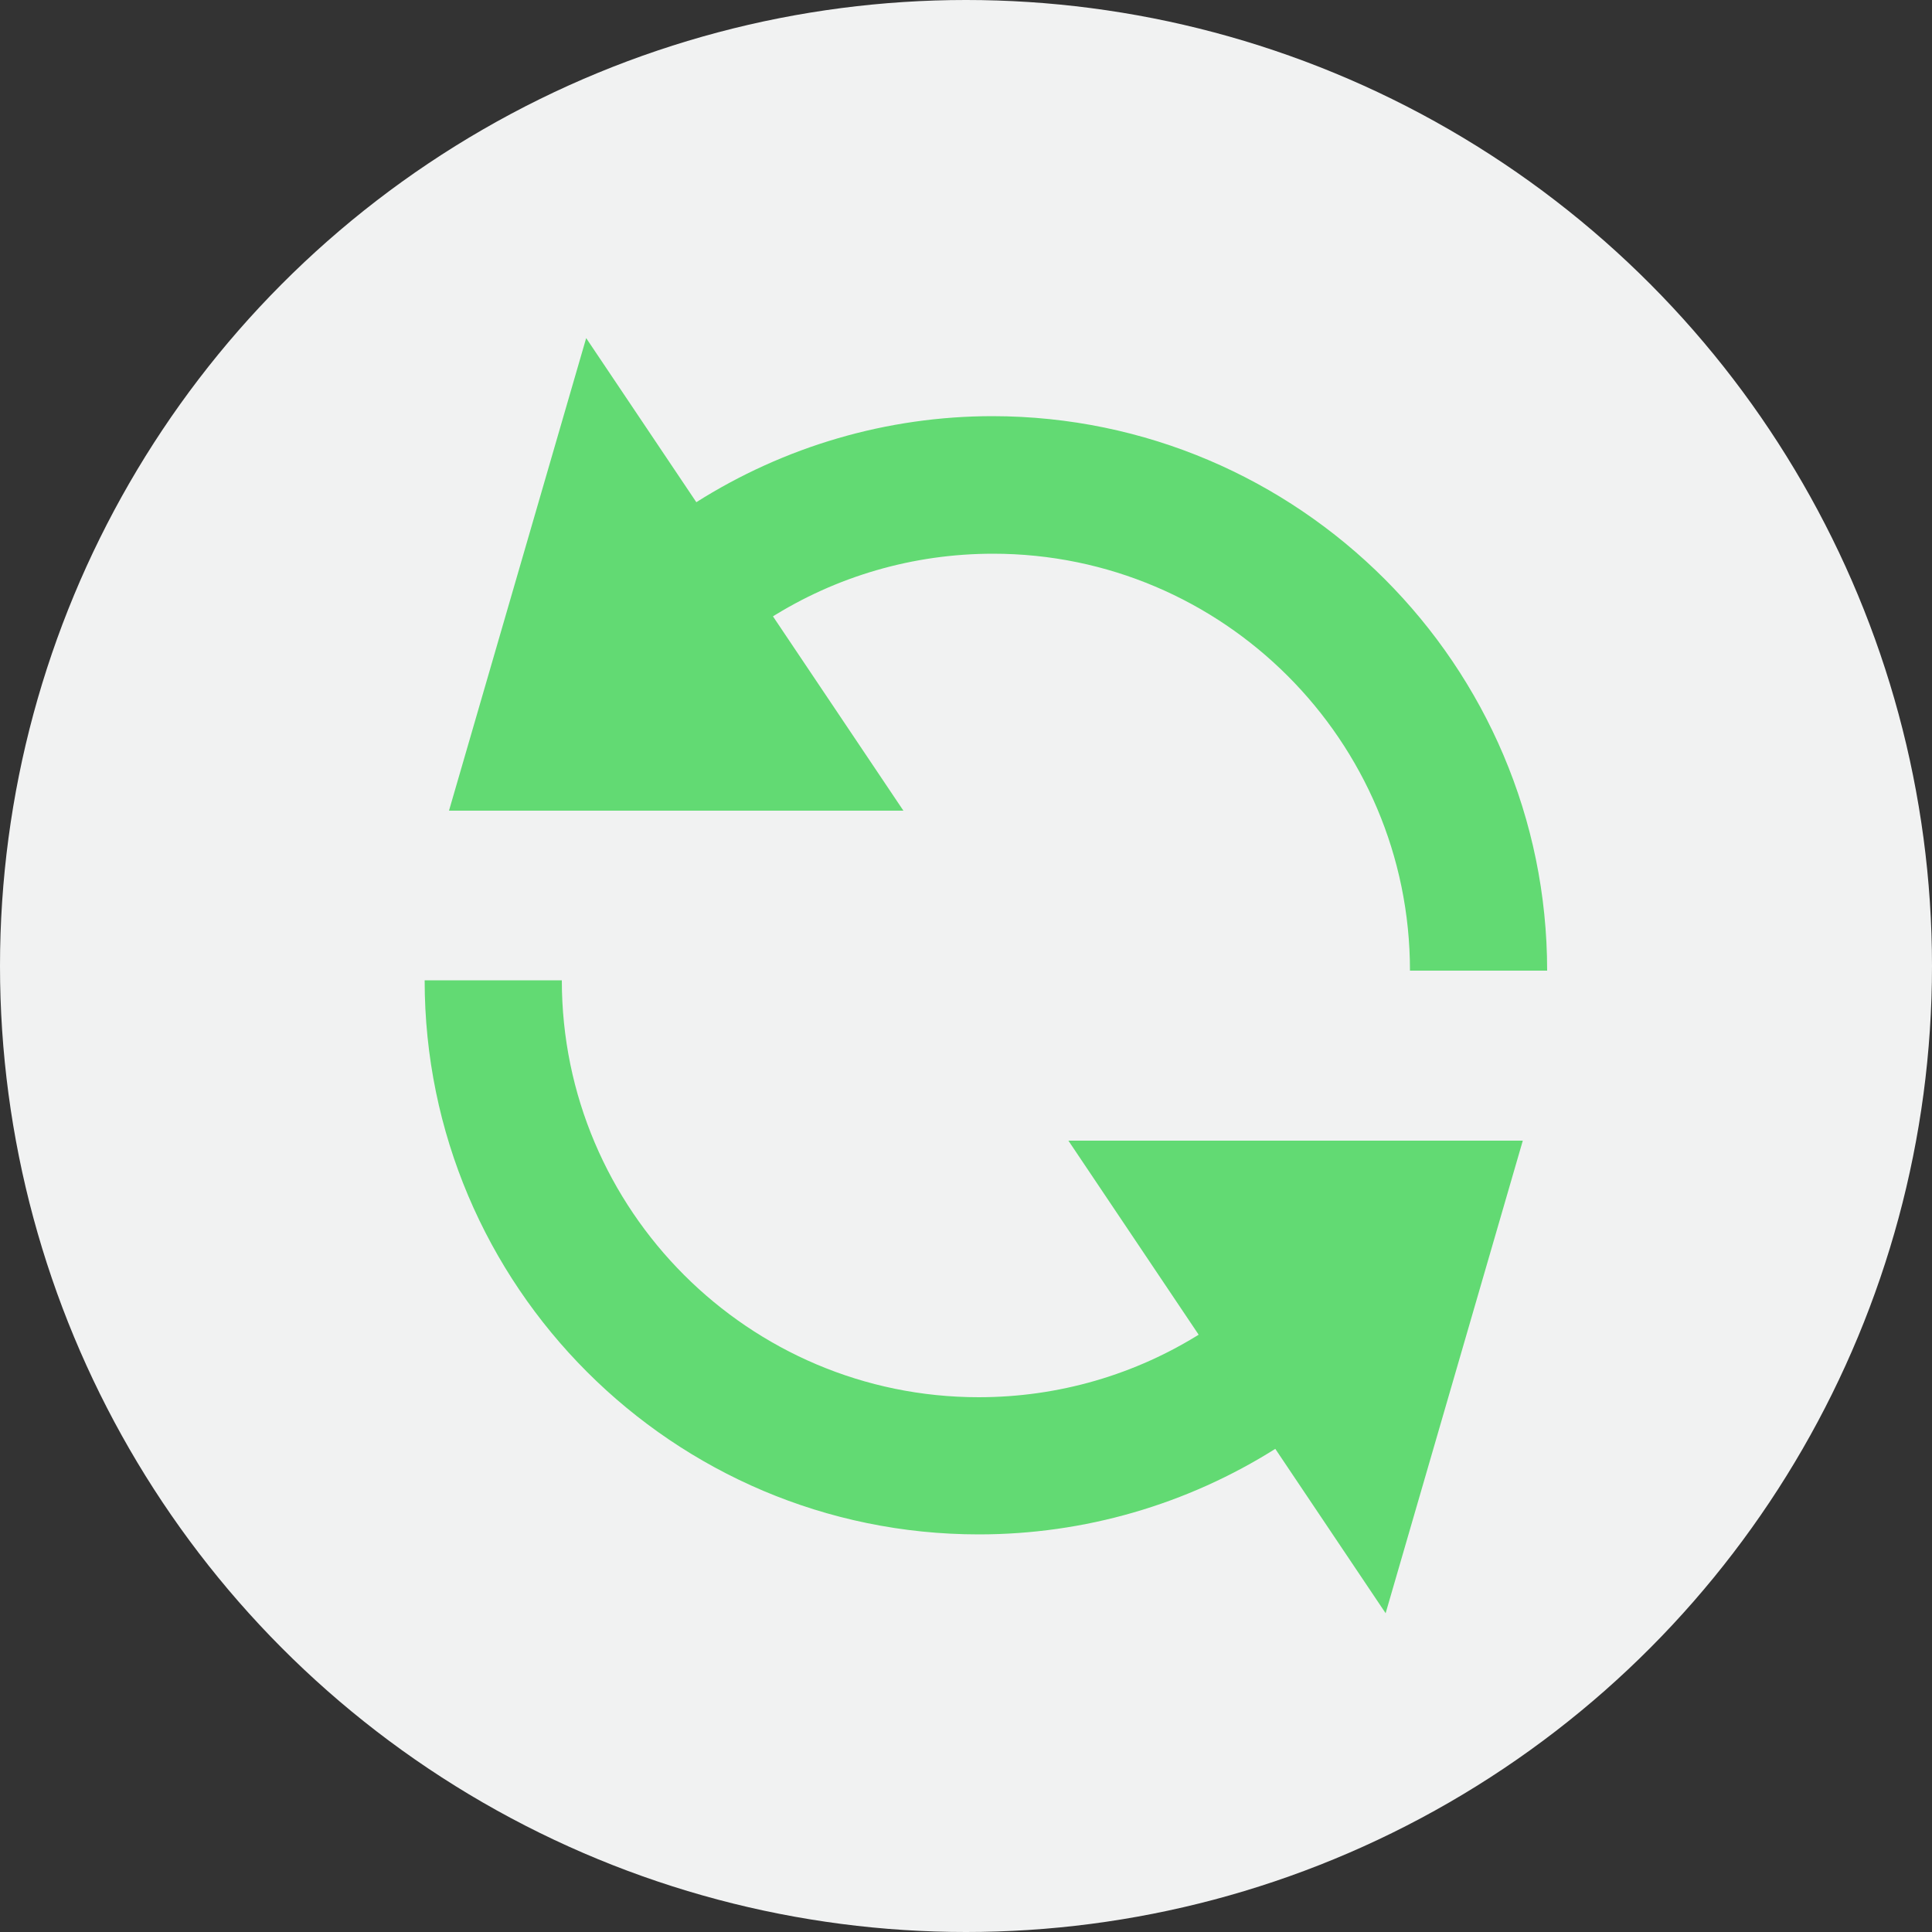 <?xml version="1.0" encoding="utf-8"?>
<!-- Generator: Adobe Illustrator 19.0.0, SVG Export Plug-In . SVG Version: 6.00 Build 0)  -->
<svg version="1.1" id="Calque_1" xmlns="http://www.w3.org/2000/svg" xmlns:xlink="http://www.w3.org/1999/xlink" x="0px" y="0px"
	 viewBox="-47 170.9 500 500" style="enable-background:new -47 170.9 500 500;" xml:space="preserve">
<rect x="-47" y="170.9" width="500" height="500" fill="#333333" stroke="none"/>
<style type="text/css">
	.st0{fill:#F1F2F2;}
	.st1{fill:#62DA73;}
</style>
<circle class="st0" cx="203" cy="420.9" r="250"/>
<g id="XMLID_1_">
	<path id="XMLID_401_" class="st1" d="M353.4,422.1h-35.5c0-59.5-48.4-107.9-107.9-107.9c-20.6,0-40.6,5.8-57.9,16.8L133,301
		c23-14.6,49.6-22.4,76.9-22.4C289.1,278.7,353.4,343.1,353.4,422.1z"/>
	<polygon id="XMLID_2730_" class="st1" points="104.7,258.4 186.8,380.7 69.2,380.7 	"/>
	<path id="XMLID_402_" class="st1" d="M206.3,568c-79.1,0-143.4-64.3-143.4-143.4h35.5c0,59.5,48.4,107.9,107.9,107.9
		c20.6,0,40.6-5.8,57.9-16.8l19.1,30C260.2,560.3,233.6,568,206.3,568z"/>
	<polygon id="XMLID_399_" class="st1" points="311.6,588.4 229.5,466.1 347.1,466.1 	"/>
</g>
</svg>
